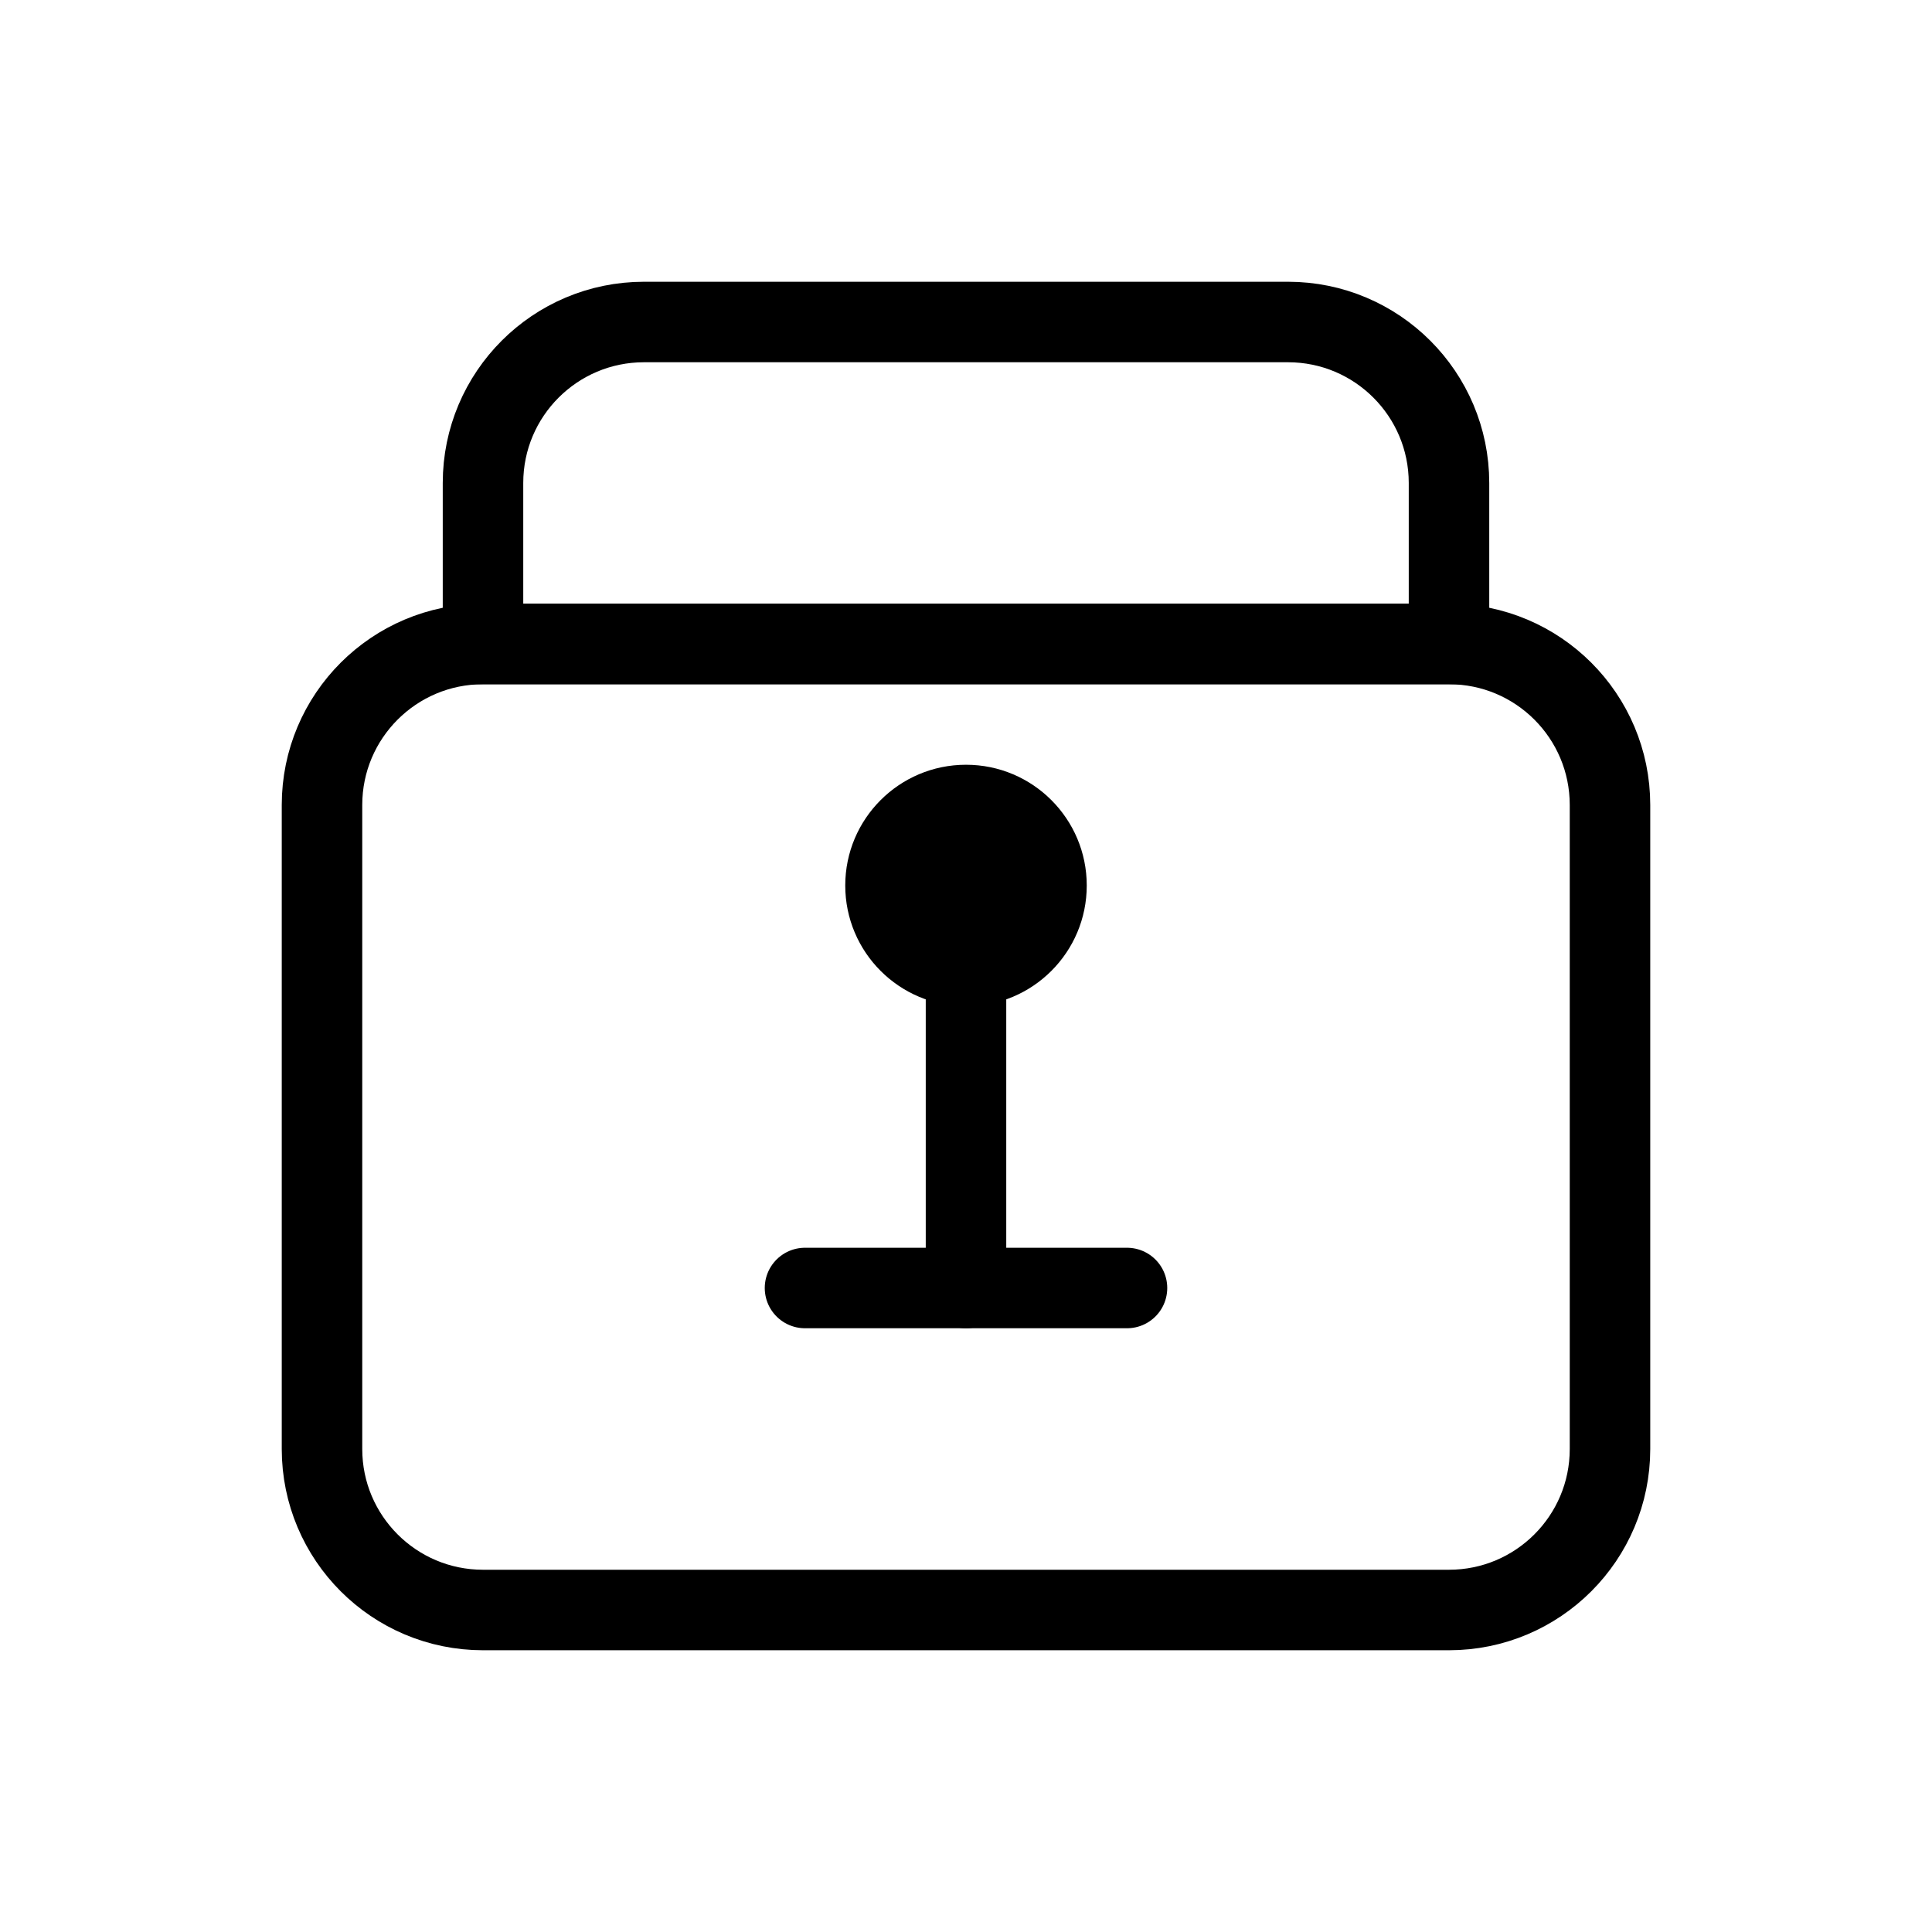 <svg width="48" height="48" viewBox="0 0 48 48" fill="none" xmlns="http://www.w3.org/2000/svg">
  <path d="M36 16H12C9.791 16 8 17.791 8 20V36C8 38.209 9.791 40 12 40H36C38.209 40 40 38.209 40 36V20C40 17.791 38.209 16 36 16Z" stroke="currentColor" stroke-width="2"/>
  <path d="M32 8H16C13.791 8 12 9.791 12 12V16H36V12C36 9.791 34.209 8 32 8Z" stroke="currentColor" stroke-width="2"/>
  <path d="M24 24L24 32" stroke="currentColor" stroke-width="2" stroke-linecap="round"/>
  <circle cx="24" cy="22" r="3" fill="currentColor"/>
  <path d="M20 32H28" stroke="currentColor" stroke-width="2" stroke-linecap="round"/>
</svg>
